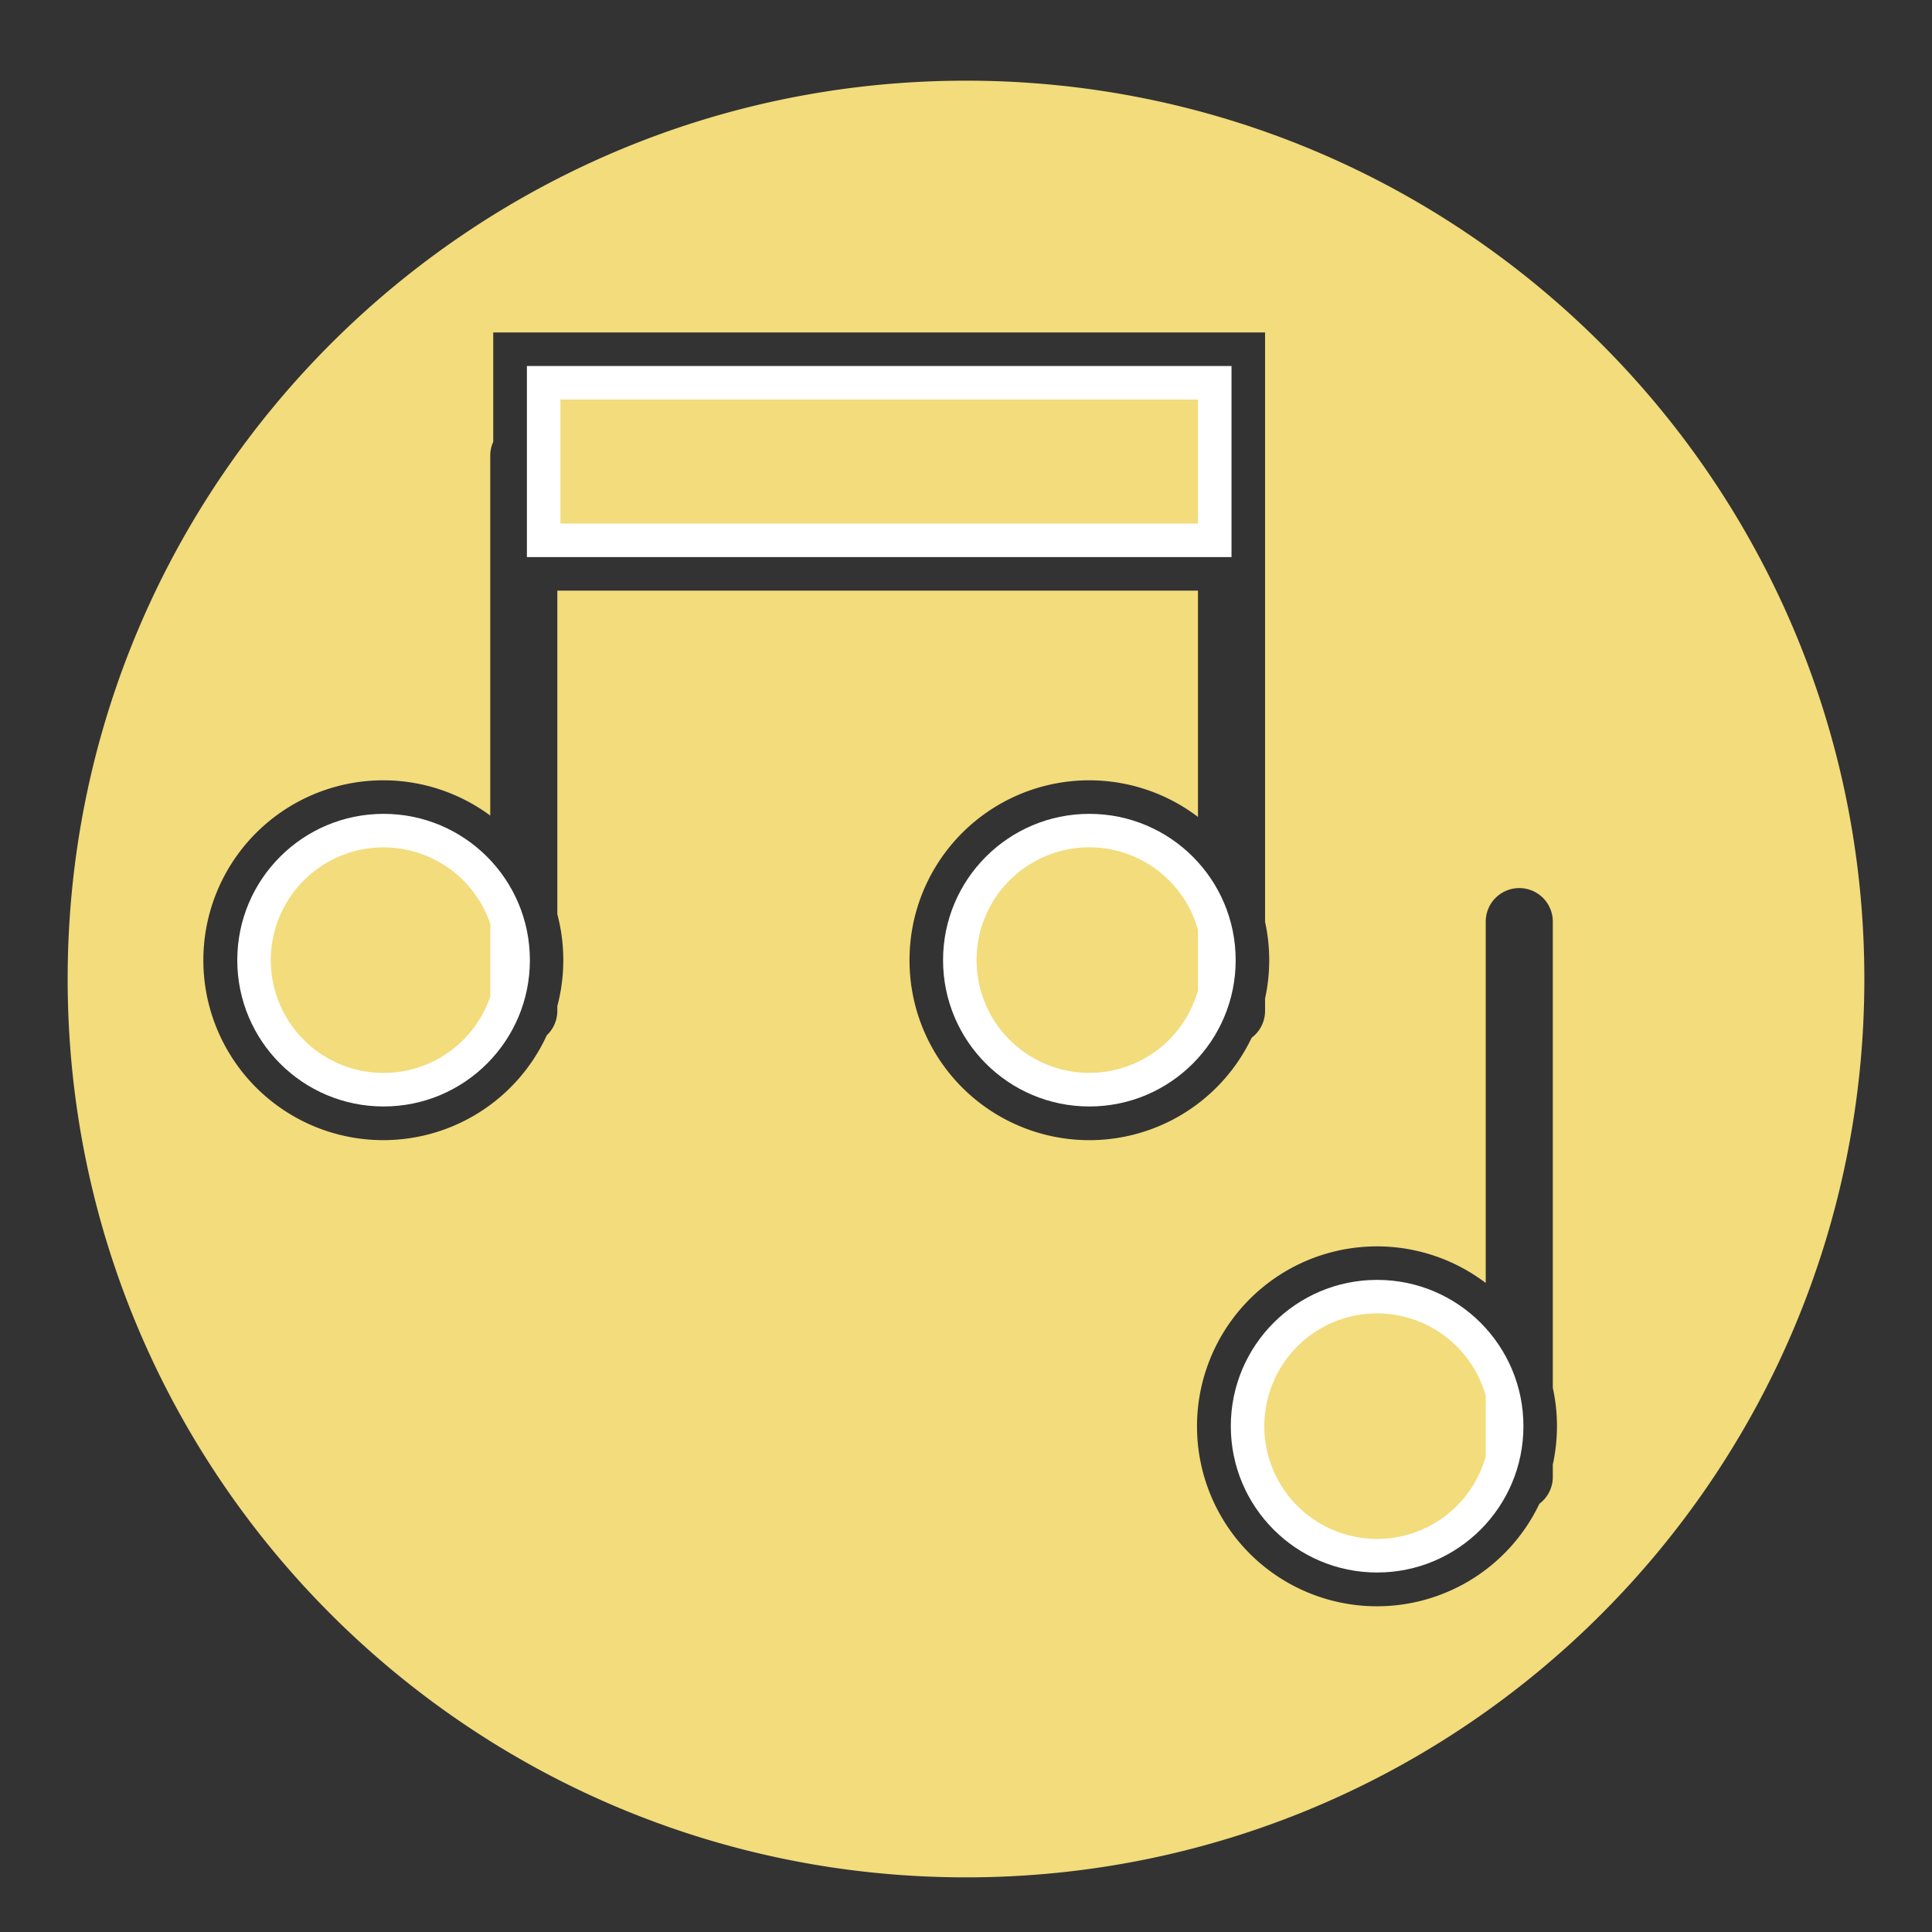 <svg xmlns="http://www.w3.org/2000/svg" viewBox="0 0 576 576"><rect x="0" y="0" width="576" height="576" fill="#333333" stroke="none"/><defs><style>.cls-1{fill:#fff;}.cls-2{fill:#f2dc7c;}</style></defs><title>Artboard 15</title><g id="feature-music"><circle class="cls-1" cx="114.36" cy="286.26" r="43.62"/><circle class="cls-1" cx="324.78" cy="286.26" r="43.62"/><rect class="cls-1" x="157.09" y="109.12" width="210.07" height="56.97"/><circle class="cls-1" cx="410.57" cy="425.2" r="43.62"/><polygon class="cls-2" points="357.16 119.12 167.09 119.12 167.09 156.09 357.16 156.09 357.16 135.83 357.16 119.12"/><path class="cls-2" d="M357.16,277.24a33.62,33.62,0,1,0,0,18Z"/><path class="cls-2" d="M442.95,416.19a33.62,33.62,0,1,0,0,18Z"/><path class="cls-2" d="M146.2,275.49a33.62,33.62,0,1,0,0,21.54Z"/><path class="cls-2" d="M288,24.05C140.08,24.05,20.17,144,20.17,291.88S140.08,559.71,288,559.71,555.83,439.8,555.83,291.88,435.92,24.05,288,24.05ZM271.16,286.26a53.58,53.58,0,0,1,86-42.7V176.09h-191v96.47a53.59,53.59,0,0,1,0,27.4v1.43a10,10,0,0,1-3.14,7.26,53.64,53.64,0,1,1-16.86-65.5V135.83a10,10,0,0,1,.89-4.11V99.12H377.16V274.83a53.35,53.35,0,0,1,0,22.86v3.7a10,10,0,0,1-4,8,53.61,53.61,0,0,1-102-23.13ZM462.95,440.33a10,10,0,0,1-4,8,53.65,53.65,0,1,1-16-65.83V274.77a10,10,0,0,1,20,0v139a53.35,53.35,0,0,1,0,22.85Z"/></g></svg>
